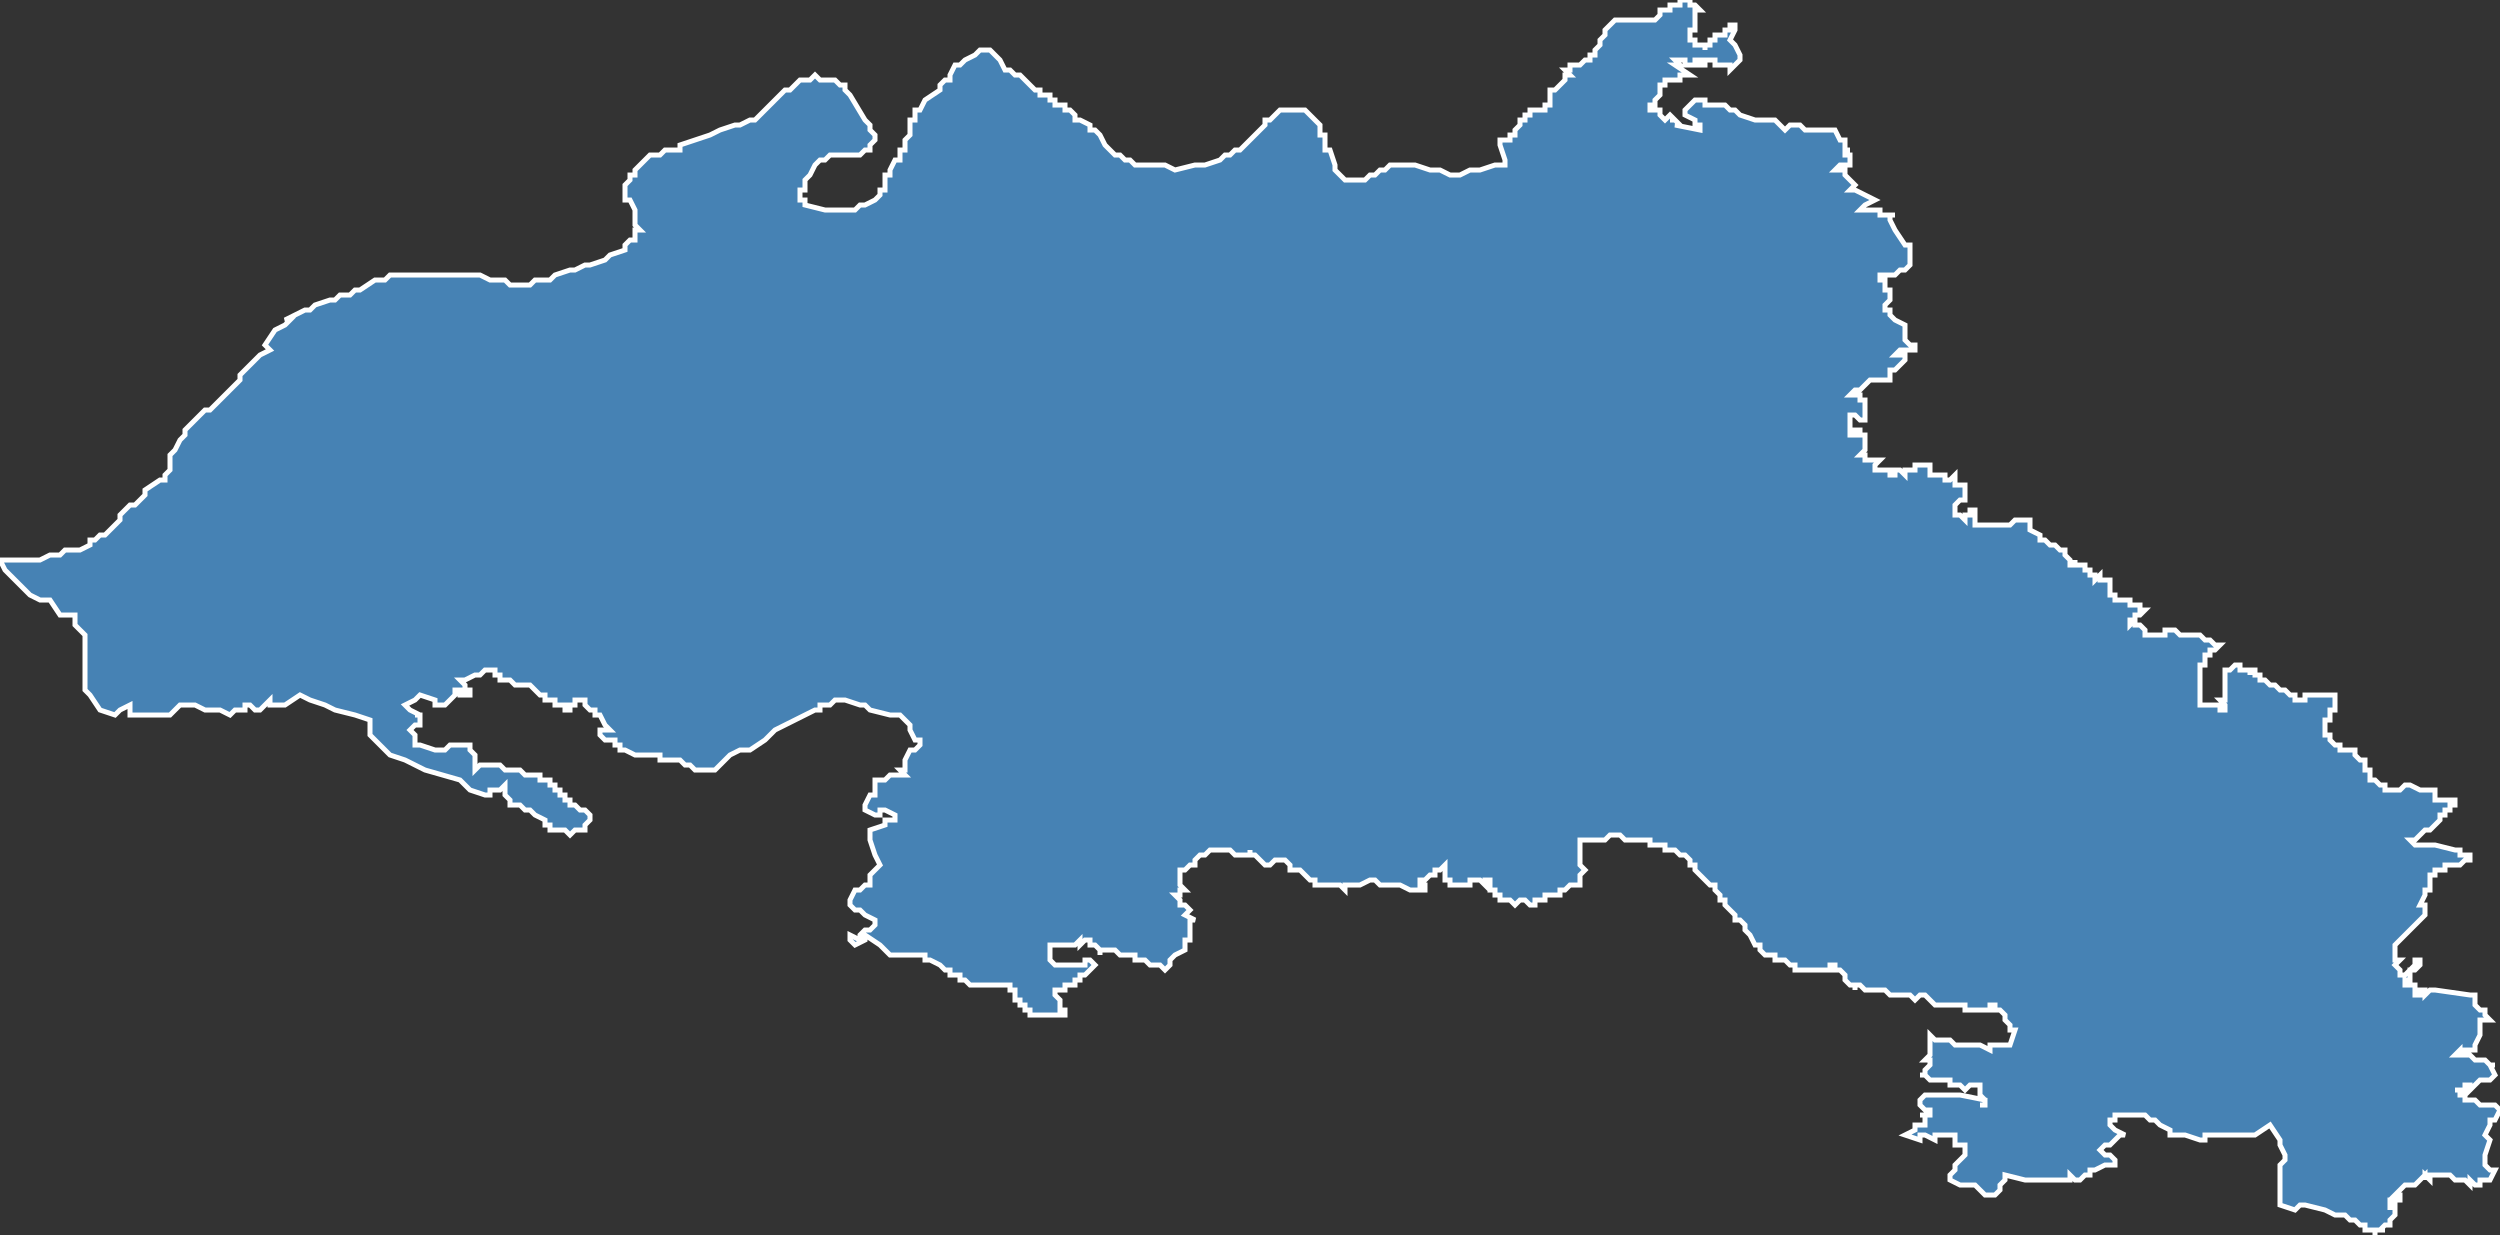 <?xml version="1.0" encoding="utf-8"?>
<svg version="1.1" id="svgmap" xmlns="http://www.w3.org/2000/svg" xmlns:xlink="http://www.w3.org/1999/xlink" x="0px" y="0px" width="100%" height="100%" viewBox="0 0 500 247">
<rect x="0" y="0" width="500" height="247" fill="#333333" stroke="none"/>
<polygon points="0,112 1,112 2,112 3,112 5,112 6,112 7,112 7,112 8,112 8,112 8,112 10,111 12,111 13,110 13,110 14,110 14,110 14,110 15,110 15,110 15,110 16,110 18,109 18,108 19,108 20,107 21,107 22,106 24,104 24,104 24,103 26,101 27,101 28,100 29,99 29,98 32,96 33,96 33,95 33,95 34,94 34,94 34,93 34,92 34,91 35,90 35,90 36,88 37,87 37,87 37,86 38,85 38,85 38,85 39,84 40,83 41,82 42,82 43,81 45,79 46,78 46,78 48,76 48,75 50,73 51,72 52,71 54,70 54,70 54,70 53,69 55,66 57,65 57,65 58,64 58,64 58,64 57,64 57,64 57,64 59,63 59,63 61,62 62,62 63,61 63,61 66,60 66,60 67,60 68,59 68,59 70,59 71,58 72,58 75,56 76,56 76,56 77,56 78,55 79,55 80,55 81,55 81,55 83,55 84,55 87,55 88,55 91,55 91,55 92,55 92,55 92,55 94,55 95,55 96,55 98,56 101,56 101,56 102,57 103,57 104,57 104,57 105,57 106,57 106,57 107,56 109,56 110,56 111,55 114,54 115,54 117,53 118,53 121,52 122,51 125,50 125,49 126,48 127,48 127,47 127,46 128,46 127,45 127,45 127,44 127,43 127,42 126,40 125,40 125,38 125,38 125,37 125,37 126,36 126,35 127,35 127,34 128,33 130,31 131,31 131,31 132,31 133,30 135,30 136,30 136,29 136,29 136,29 136,29 142,27 144,26 147,25 148,25 150,24 150,24 151,24 153,22 154,21 155,20 157,18 158,18 159,17 159,17 160,16 161,16 162,16 162,16 163,15 164,16 165,16 165,16 166,16 167,16 167,16 168,17 169,17 169,18 169,18 170,19 173,24 174,25 174,25 174,26 175,27 175,27 175,28 175,28 174,29 174,29 174,29 174,30 173,30 173,30 172,31 171,31 171,31 170,31 168,31 167,31 166,31 166,31 165,32 164,32 164,32 163,33 163,33 162,35 161,36 161,37 161,38 160,38 160,39 160,39 160,39 160,40 161,40 161,41 161,41 161,41 165,42 165,42 166,42 167,42 168,42 169,42 169,42 170,42 170,42 171,42 172,41 173,41 173,41 173,41 175,40 175,40 176,39 176,39 176,38 177,38 177,38 177,35 178,35 178,34 179,32 180,32 180,31 180,31 180,30 181,30 181,29 181,29 181,28 182,27 182,27 182,27 182,26 182,26 182,24 183,24 183,23 183,23 183,22 183,22 184,22 185,20 185,20 188,18 188,17 189,16 189,16 190,16 190,15 191,13 192,13 193,12 195,11 196,10 196,10 196,10 197,10 197,10 198,10 198,10 199,11 199,11 199,11 200,12 200,12 201,14 202,14 203,15 204,15 205,16 205,16 206,17 207,18 208,18 208,19 210,19 210,20 211,20 211,21 212,21 212,21 213,21 213,21 213,22 214,22 214,22 215,23 215,23 215,24 216,24 218,25 218,25 218,26 219,26 220,27 220,27 221,29 222,30 222,30 223,31 223,31 223,31 224,31 225,32 225,32 226,32 227,33 227,33 229,33 229,33 230,33 230,33 231,33 233,33 235,34 235,34 239,33 240,33 240,33 241,33 244,32 245,31 246,31 246,31 246,31 246,31 247,30 248,30 249,29 249,29 250,28 251,27 253,25 253,25 253,24 254,24 255,23 255,23 255,23 256,22 256,22 257,22 257,22 257,22 258,22 259,22 259,22 259,22 259,22 260,22 261,22 261,22 261,22 262,23 262,23 262,23 263,24 263,24 264,25 264,25 264,26 264,27 264,27 265,27 265,30 265,30 266,30 266,30 267,33 267,34 268,35 268,35 268,35 268,35 268,35 269,36 269,36 270,36 270,36 270,36 270,36 271,36 271,36 272,36 272,36 273,36 274,35 275,35 276,34 277,34 277,34 277,34 278,33 278,33 279,33 280,33 280,33 280,33 282,33 282,33 283,33 286,34 288,34 290,35 291,35 291,35 292,35 292,35 292,35 294,34 295,34 295,34 296,34 299,33 300,33 301,33 301,33 301,33 301,32 300,29 300,29 300,29 300,29 300,28 300,28 301,28 301,28 301,28 301,28 302,28 302,27 302,27 303,27 303,27 303,27 303,26 304,25 304,25 304,24 304,24 305,24 305,24 305,24 305,24 305,23 305,23 305,23 305,23 306,23 306,22 306,22 307,22 307,22 307,22 308,22 309,22 309,22 309,21 309,21 309,21 310,21 310,21 310,21 310,20 310,20 310,19 310,19 310,19 310,19 310,19 310,18 311,18 312,17 312,17 312,17 313,16 313,16 313,15 313,15 314,15 313,14 313,14 314,14 314,14 314,14 314,14 314,13 314,13 315,13 315,13 316,13 316,13 316,13 317,12 317,12 317,12 317,12 318,12 318,12 318,12 318,11 318,11 319,11 319,11 319,11 319,11 319,10 320,9 320,9 320,9 320,8 320,8 320,8 320,8 321,7 321,7 321,7 321,7 321,6 321,6 321,6 321,6 321,6 322,5 322,5 323,4 323,4 324,4 324,4 324,4 324,4 325,4 326,4 328,4 328,4 330,4 330,4 330,4 330,4 331,4 332,3 332,2 333,2 333,2 333,2 334,2 334,2 334,1 335,1 335,1 336,1 336,0 337,0 337,0 338,0 338,1 339,1 340,2 340,2 339,2 339,3 339,3 339,3 339,3 339,3 339,3 339,4 339,4 339,4 339,4 339,4 339,4 339,5 339,5 339,5 339,5 339,5 339,5 339,5 339,6 339,6 339,6 338,6 338,6 338,6 338,6 338,7 338,7 338,7 338,7 338,7 338,7 338,8 338,8 338,8 339,8 339,8 339,8 339,8 339,8 339,8 339,8 339,9 339,9 339,9 339,9 340,9 340,9 340,9 341,9 341,10 341,9 341,9 341,9 341,9 342,9 342,9 342,9 342,9 342,9 342,9 342,8 342,8 343,8 343,8 343,8 343,8 343,8 343,7 343,7 343,7 344,7 344,7 344,7 344,7 344,7 344,7 345,7 345,6 345,6 345,6 346,6 346,6 346,6 346,6 346,6 346,5 346,5 346,5 347,5 347,5 347,5 347,5 347,5 347,6 346,8 346,8 346,8 347,9 347,9 348,11 348,12 348,12 348,12 347,13 346,14 346,14 346,14 346,14 346,14 346,13 345,13 345,13 345,13 345,13 343,13 343,13 343,12 343,12 343,12 342,12 341,12 341,12 341,12 341,12 341,13 341,13 341,13 341,13 341,13 340,13 340,12 340,12 339,12 339,12 339,13 339,13 338,13 338,13 338,13 337,13 337,13 337,12 337,12 337,12 336,12 335,12 335,12 335,12 335,12 335,12 335,12 336,13 335,13 335,13 338,15 337,15 337,15 336,15 336,15 336,16 336,16 335,16 335,16 333,16 333,16 333,16 333,17 332,17 332,17 332,18 332,18 332,18 332,19 331,20 331,20 331,20 331,21 331,21 331,21 330,21 330,22 330,22 331,22 331,22 332,22 332,22 332,23 332,23 332,23 332,23 333,24 334,23 334,23 335,24 335,24 334,24 334,24 335,24 336,25 335,25 335,25 340,26 340,26 340,25 339,25 339,24 339,24 337,23 337,23 337,23 337,22 337,22 337,22 338,21 338,21 339,20 339,20 340,20 340,20 340,20 341,20 341,21 343,21 343,21 344,21 345,21 346,22 346,22 347,22 347,22 348,23 351,24 353,24 354,24 355,24 356,25 356,25 357,26 358,25 359,25 359,25 359,25 359,25 360,25 361,26 361,26 361,26 362,26 362,26 363,26 363,26 364,26 364,26 366,26 366,26 366,26 366,26 367,26 368,28 368,28 368,28 369,28 369,28 369,29 369,29 369,29 369,30 370,30 370,30 369,30 369,30 369,31 370,31 370,31 370,32 370,32 370,32 370,33 370,33 370,33 370,33 369,33 369,33 369,33 368,33 368,33 368,33 368,33 367,34 368,34 369,34 369,35 370,36 370,36 371,37 371,37 370,38 371,38 371,38 375,40 375,40 373,41 372,42 372,42 372,42 372,42 373,42 373,42 374,42 374,42 374,42 374,42 375,42 375,42 375,42 376,42 376,43 377,43 377,43 378,43 378,43 379,43 378,43 378,44 378,44 379,46 379,46 381,49 381,49 382,49 382,50 382,53 382,53 382,53 381,54 381,54 380,54 379,55 379,55 376,55 376,56 376,56 377,56 377,57 377,58 377,58 377,58 378,58 378,58 378,59 378,59 378,59 378,60 378,60 377,61 377,61 377,62 377,62 377,62 377,62 378,62 378,63 378,63 378,63 378,63 379,64 379,64 381,65 381,66 381,66 381,67 381,67 381,67 381,68 381,68 381,68 382,69 382,69 382,69 383,69 383,69 383,69 383,69 383,70 383,70 383,70 383,70 383,70 383,70 382,70 381,70 381,70 381,70 380,70 379,71 379,71 379,71 379,71 379,71 379,71 379,71 379,71 380,71 380,71 380,71 380,71 381,71 381,71 381,71 381,72 381,72 381,72 381,72 381,72 380,73 379,74 379,74 379,74 378,74 378,75 378,75 378,76 378,76 377,76 377,76 376,76 376,76 376,76 374,76 373,77 373,77 372,78 371,78 371,78 371,78 371,78 370,79 371,79 371,79 371,79 371,79 372,79 372,79 372,80 373,80 373,81 373,81 373,81 373,83 373,83 373,83 373,83 373,84 373,84 373,84 373,84 373,84 372,84 372,84 371,83 371,83 371,83 370,83 370,84 370,84 370,84 370,85 370,86 370,86 370,86 370,87 370,87 370,87 370,87 371,87 371,86 371,86 371,86 371,86 371,86 372,86 372,86 372,86 372,87 372,87 373,87 373,88 373,89 373,90 373,90 373,90 372,91 372,91 372,91 373,91 373,92 373,92 373,92 373,92 375,92 375,92 375,92 376,92 376,92 376,92 376,92 375,93 375,93 375,93 375,94 376,94 376,94 378,94 378,94 378,94 378,94 378,95 379,95 379,95 379,94 379,94 380,94 380,94 380,94 381,95 381,95 381,94 382,94 383,94 383,93 384,93 385,93 385,93 386,93 386,94 386,94 386,94 386,94 386,94 386,95 386,95 386,95 386,95 386,95 388,95 388,95 389,95 389,95 389,96 390,96 391,95 391,96 391,96 391,96 391,97 391,97 391,97 391,97 391,97 392,97 393,97 393,97 393,97 393,97 393,98 393,98 393,99 393,100 393,100 392,100 392,100 391,101 391,101 391,101 391,101 391,101 391,102 391,102 391,103 392,103 392,103 392,103 393,104 393,104 393,104 393,104 393,103 394,103 394,103 394,103 394,103 394,103 394,103 394,103 394,103 394,103 394,102 394,102 394,102 394,102 394,102 394,102 395,102 395,103 395,103 395,104 395,104 395,104 395,105 395,105 396,105 396,105 397,105 397,105 397,105 397,105 397,105 399,105 399,105 400,105 400,105 400,105 401,105 401,105 401,105 401,105 401,105 402,105 402,105 402,105 403,104 403,104 404,104 404,104 405,104 405,104 406,104 406,105 406,105 406,105 406,105 406,106 406,106 406,106 406,106 406,106 406,106 408,107 408,107 408,108 409,108 409,108 409,108 410,109 410,109 411,109 411,109 412,110 412,110 412,110 412,110 412,110 412,110 412,110 413,110 413,110 413,110 413,110 413,111 413,111 413,111 413,111 413,111 413,111 414,112 414,112 414,112 414,112 414,112 414,112 414,113 415,113 415,112 415,112 415,113 415,113 416,113 416,113 416,113 417,113 417,114 418,114 418,114 418,114 418,114 418,114 418,115 418,115 418,115 418,115 418,115 418,115 418,115 419,115 419,115 419,115 419,115 419,116 419,116 420,115 420,115 420,116 420,116 421,116 422,116 422,116 422,117 422,117 422,117 422,117 422,117 422,117 422,117 422,117 422,117 422,118 422,118 422,118 422,118 422,119 422,119 423,119 423,119 423,120 423,120 423,120 424,120 424,120 425,120 425,120 425,120 426,120 426,121 426,121 426,121 426,121 426,121 427,121 427,121 427,121 427,121 427,121 427,121 427,121 428,121 428,122 429,122 429,122 429,122 428,123 428,123 428,123 427,123 427,123 427,123 427,123 427,124 427,124 426,124 426,124 426,124 426,124 426,125 427,124 427,124 427,125 428,125 428,125 429,126 429,127 431,127 432,127 432,127 433,127 433,127 433,127 433,126 433,126 433,126 433,126 434,126 434,126 434,126 434,126 435,126 435,126 436,127 436,127 436,127 437,127 437,127 437,127 437,127 438,127 439,127 439,127 439,127 440,127 440,127 441,128 441,128 441,128 442,128 442,128 442,128 442,128 443,129 443,129 443,129 443,129 443,129 444,129 443,130 443,130 442,130 442,130 442,130 442,131 442,131 441,131 441,131 441,132 441,132 441,132 441,132 441,133 441,133 440,133 440,133 440,133 440,134 440,134 440,134 440,135 440,135 440,135 440,136 440,136 440,137 440,138 440,138 440,138 440,139 440,139 440,141 440,141 440,141 442,141 443,141 443,141 444,141 444,142 444,142 445,142 445,141 444,140 445,140 445,139 445,139 445,139 445,139 445,137 445,136 445,135 445,134 445,134 445,134 446,134 447,133 447,133 448,133 448,133 448,133 448,133 448,133 448,134 449,134 449,134 449,134 449,134 450,134 450,134 450,134 450,135 450,135 450,135 450,135 450,134 451,134 451,134 451,134 451,134 451,135 451,135 452,135 452,136 452,136 452,136 452,136 452,136 453,136 453,136 453,136 454,137 454,137 455,137 456,138 456,138 457,138 458,139 458,139 458,139 459,139 459,140 460,140 460,140 460,140 461,140 461,139 461,139 462,139 462,139 462,139 462,139 462,139 462,139 462,139 462,139 462,139 463,139 463,139 463,139 463,139 463,139 463,139 464,139 464,139 464,139 465,139 465,139 466,139 466,139 467,139 467,139 467,139 467,139 467,139 467,141 467,141 467,141 467,141 467,142 467,142 466,142 466,143 466,143 466,143 466,143 466,144 466,144 466,144 465,144 465,144 465,144 465,145 465,145 465,145 465,145 465,146 465,146 465,146 465,147 465,147 465,147 466,147 466,148 466,148 466,148 466,148 466,148 467,149 467,149 467,149 468,149 468,149 468,150 469,150 469,150 469,150 470,150 470,150 470,150 471,150 471,151 471,151 471,151 471,151 472,152 472,152 473,152 473,153 473,153 473,153 473,154 473,154 473,154 473,154 474,154 474,154 474,155 474,155 474,155 474,155 474,156 474,156 475,156 475,156 476,157 476,157 476,157 477,157 477,158 478,158 478,158 478,158 478,158 478,158 479,158 479,158 479,158 480,158 481,157 481,157 482,157 484,158 486,158 486,158 486,158 486,158 486,158 487,158 487,159 487,159 487,159 487,160 487,160 487,160 488,160 488,160 488,160 489,160 489,160 490,160 491,160 491,160 491,161 490,161 490,161 490,162 490,162 490,162 489,162 489,162 489,163 488,163 488,164 487,165 487,165 486,166 486,166 486,166 485,166 485,166 485,166 484,167 484,167 483,168 483,168 483,168 482,168 482,168 482,168 483,169 483,169 484,169 484,169 485,169 487,169 491,170 491,170 491,170 491,170 492,170 492,171 492,171 493,171 493,171 493,171 493,171 493,171 494,171 494,171 494,171 494,171 494,171 494,172 493,172 493,172 492,173 492,173 492,173 492,173 492,173 492,173 491,173 490,173 490,173 490,173 490,173 489,173 489,173 489,174 489,174 489,174 488,174 488,174 488,174 488,174 488,174 487,174 487,175 487,175 487,175 486,175 486,175 486,176 486,176 486,176 486,177 486,177 486,177 486,178 485,178 485,178 485,179 485,179 485,179 485,179 484,181 484,181 484,181 484,181 485,181 485,182 485,182 485,183 483,185 480,188 479,189 479,191 479,192 479,192 479,192 480,192 480,192 479,193 479,193 480,194 480,195 480,195 481,195 482,194 482,194 482,194 483,193 483,193 483,192 484,192 484,192 484,192 484,192 484,193 484,193 483,194 483,194 482,194 482,194 482,195 482,195 482,196 481,196 481,196 481,196 481,196 481,196 481,197 482,197 482,197 483,197 483,198 483,198 483,198 483,198 484,198 484,198 483,198 483,198 483,199 483,199 484,199 484,199 484,198 485,198 485,199 485,199 486,198 486,198 486,198 486,198 487,198 494,199 495,199 495,201 496,202 496,202 497,202 497,202 497,203 497,203 498,204 498,204 497,204 496,204 496,205 496,205 496,206 496,207 495,209 495,209 495,209 495,210 494,210 494,210 494,210 493,210 493,210 493,210 493,210 493,210 493,210 493,211 493,211 493,211 492,211 492,210 492,210 492,210 491,211 491,211 491,211 491,211 492,211 494,211 494,211 494,211 495,212 497,212 498,213 499,213 499,213 499,213 498,213 498,213 499,215 499,215 498,216 498,216 498,216 497,216 497,216 497,216 497,216 496,216 496,216 495,217 495,217 495,217 495,217 495,217 494,218 494,218 494,217 494,217 493,217 493,218 493,218 493,218 493,218 492,218 492,218 491,218 491,218 492,218 492,219 492,219 492,219 493,219 493,220 493,220 493,220 493,220 494,220 495,220 496,221 497,221 497,221 497,221 498,221 498,221 498,221 499,221 499,221 500,222 500,222 499,224 498,224 498,225 497,227 497,227 498,228 498,228 497,231 497,232 497,232 497,232 497,233 497,233 498,234 499,234 499,234 498,236 498,236 498,236 497,236 497,236 497,236 497,236 497,236 496,236 496,236 496,236 496,236 496,236 496,236 496,237 496,237 496,237 496,237 495,237 494,236 494,236 494,237 494,237 493,236 493,236 492,236 492,236 492,236 492,236 491,236 491,236 490,235 490,235 489,235 489,235 488,235 488,235 488,235 487,235 487,235 487,235 487,235 486,235 486,235 487,235 487,235 487,235 486,235 486,235 486,235 486,235 486,235 486,235 486,235 486,236 485,235 485,235 485,236 485,235 484,236 484,236 484,236 484,236 484,236 484,236 484,236 484,236 484,236 483,237 483,237 483,237 482,237 482,237 481,237 481,237 481,237 480,238 480,238 480,238 480,238 479,239 479,239 479,239 480,239 480,239 480,239 480,239 480,240 479,240 479,240 479,240 479,240 479,240 479,240 479,240 479,240 479,240 478,240 478,240 478,240 478,240 478,241 478,241 478,241 478,241 478,241 478,241 478,242 478,242 478,241 478,241 479,241 479,241 479,241 479,242 479,242 479,242 479,242 479,242 479,242 479,242 479,243 479,243 479,243 479,243 479,243 479,243 479,243 479,243 479,243 479,243 479,243 478,244 478,244 478,244 478,244 478,244 478,245 478,245 477,245 477,245 477,245 477,245 477,245 476,246 476,246 477,246 477,246 476,246 476,246 476,246 476,246 476,246 475,246 475,246 475,246 475,246 475,246 475,247 475,246 474,246 475,246 475,246 474,246 474,246 474,246 474,246 474,246 474,246 474,246 473,246 473,246 473,245 472,245 471,244 470,244 469,243 467,243 465,242 461,241 460,241 459,242 456,241 456,241 456,240 456,239 456,238 456,237 456,237 456,234 456,233 457,232 457,231 456,229 456,228 456,228 454,225 451,227 450,227 450,227 448,227 447,227 447,227 445,227 445,227 445,227 443,227 443,227 443,227 442,227 441,227 441,228 440,228 437,227 436,227 435,227 434,227 434,226 432,225 432,225 431,224 431,224 430,224 429,223 429,223 429,223 428,223 427,223 427,223 426,223 424,223 424,223 423,223 423,224 422,224 422,225 422,225 422,225 422,225 423,226 425,227 424,227 424,227 422,229 422,229 422,229 422,229 421,229 421,229 420,230 420,230 421,231 422,231 422,231 423,232 423,233 423,233 423,233 423,233 421,233 421,233 421,233 419,234 419,234 419,234 418,234 418,235 417,235 417,235 416,236 416,236 416,236 415,236 414,235 414,236 411,236 409,236 406,236 406,236 405,236 405,236 405,236 401,235 401,236 400,237 400,237 400,237 400,238 399,239 398,239 398,239 398,239 397,239 397,239 397,239 396,238 395,237 395,237 393,237 393,237 392,237 390,236 390,235 390,235 391,234 391,233 392,232 392,232 393,231 393,230 393,229 391,229 391,229 391,228 391,228 391,227 391,227 390,227 390,227 390,227 388,227 388,227 388,227 387,227 387,228 385,227 385,227 385,227 385,227 385,227 385,227 385,227 384,227 384,227 384,227 384,227 384,227 384,228 381,227 381,227 381,227 381,227 381,227 383,226 383,225 384,225 385,225 385,224 385,224 385,224 385,224 385,223 384,223 385,223 386,223 386,223 386,223 386,223 386,222 385,222 384,221 384,221 384,221 384,221 384,220 384,220 384,220 384,220 385,219 385,219 385,219 389,219 390,219 392,219 392,219 397,220 397,220 397,221 397,221 396,221 396,221 396,221 397,221 397,221 397,221 397,220 397,220 396,219 396,218 396,218 396,217 394,217 394,217 393,218 393,218 392,217 392,217 392,217 391,217 390,217 390,217 390,216 389,216 388,216 388,216 388,216 386,216 385,215 384,215 384,215 385,215 385,214 385,214 386,213 386,213 386,213 386,213 386,212 386,212 385,212 385,212 385,212 386,211 386,210 386,210 386,207 386,207 386,207 387,208 388,208 389,208 389,208 390,208 390,208 391,209 392,209 392,209 394,209 396,209 396,209 398,210 398,210 398,209 399,209 399,209 399,209 399,209 399,209 400,209 402,209 402,209 402,209 403,206 402,206 402,205 402,205 401,204 401,203 401,203 401,203 400,202 400,202 400,202 400,202 399,202 398,202 399,202 399,201 398,201 398,201 398,202 397,202 397,202 396,202 395,202 394,202 394,202 394,202 394,202 393,202 393,201 392,201 392,201 392,201 391,201 390,201 390,201 390,201 390,201 389,201 389,201 389,201 388,201 388,201 387,201 387,201 387,201 387,201 386,200 386,200 386,200 386,200 385,199 385,199 385,199 385,199 384,199 384,199 383,200 383,200 383,200 382,199 382,199 382,199 381,199 380,199 379,199 379,199 379,199 378,199 377,198 377,198 376,198 374,198 373,198 373,198 372,197 371,197 371,197 371,198 371,198 371,198 371,197 370,197 369,196 369,196 369,195 369,195 369,195 369,195 368,194 368,194 368,194 368,194 367,194 367,193 366,193 366,194 363,194 363,194 363,194 360,194 359,194 359,193 359,193 359,193 358,193 357,192 356,192 355,192 355,191 354,191 354,191 353,191 352,190 352,189 352,189 351,189 350,187 349,186 349,185 349,185 348,184 347,184 347,183 347,183 346,182 345,181 345,180 344,180 344,179 343,178 343,177 342,177 342,177 340,175 340,175 340,175 339,174 339,173 338,173 338,172 337,171 337,171 337,171 336,171 335,170 334,170 334,170 333,170 333,169 332,169 331,169 331,169 331,169 330,169 330,168 330,168 329,168 329,168 328,168 328,168 328,168 327,168 326,168 325,168 324,167 324,167 323,167 323,167 322,167 321,168 321,168 321,168 321,168 320,168 320,168 320,168 320,168 319,168 319,168 319,168 318,168 318,168 318,168 317,168 316,168 316,168 316,170 316,170 316,170 316,170 316,171 316,171 316,173 317,174 316,175 316,177 316,177 316,177 316,177 315,177 314,177 314,177 314,177 314,177 314,177 313,178 313,178 313,178 313,178 313,178 313,178 312,178 312,178 312,179 312,179 312,179 311,179 311,179 311,179 310,179 310,179 310,179 310,179 309,179 309,180 309,180 309,180 308,180 308,180 308,180 308,180 307,180 307,180 307,181 307,181 307,181 307,181 307,181 307,181 306,181 306,181 305,180 305,180 305,180 305,180 305,180 304,180 304,180 304,180 304,180 303,181 303,181 302,180 302,180 302,180 302,180 301,180 301,180 300,180 300,179 300,179 300,179 299,179 299,179 299,179 299,178 299,178 299,178 299,178 298,178 298,178 298,177 298,177 298,177 298,177 298,176 297,176 297,176 297,177 297,177 297,177 297,177 296,176 295,176 295,176 295,176 295,176 295,176 294,176 294,177 294,177 293,177 293,177 293,177 292,177 292,177 291,177 291,177 291,177 291,177 290,177 290,177 290,177 290,177 290,176 290,176 289,176 289,175 289,175 289,175 289,175 289,174 289,174 289,174 289,174 289,174 289,173 288,174 288,174 288,174 288,174 287,174 287,174 287,175 287,175 287,175 287,175 286,175 285,176 285,176 284,176 284,177 284,177 284,177 284,177 284,177 285,177 285,177 285,177 285,177 285,178 285,178 284,178 284,178 283,178 283,178 283,178 282,178 282,178 280,177 280,177 279,177 279,177 278,177 278,177 277,177 277,177 276,177 276,177 276,177 276,177 275,176 275,176 275,176 274,176 272,177 272,177 272,177 272,177 270,177 270,177 270,177 269,177 269,177 269,178 269,178 269,178 268,177 268,177 267,177 267,177 267,177 266,177 266,177 265,177 264,177 264,177 264,177 263,177 263,177 263,176 263,176 262,176 262,176 262,176 261,175 260,174 260,174 260,174 260,174 259,174 258,174 258,174 258,174 258,174 258,173 257,172 257,172 257,172 257,172 257,172 257,172 256,172 256,172 256,172 255,172 255,172 254,173 253,173 252,172 252,172 251,171 251,171 251,171 250,171 250,171 250,170 250,170 250,170 250,170 250,171 249,171 249,171 248,171 248,171 248,171 247,171 246,170 245,170 245,170 245,170 245,170 244,170 243,170 243,170 243,170 243,170 242,170 242,170 242,170 242,170 241,171 241,171 241,171 240,171 239,172 239,173 238,173 238,173 237,174 236,174 236,174 236,175 236,175 236,175 236,175 236,176 236,176 236,177 236,177 236,177 236,177 236,177 236,177 237,178 237,178 236,178 236,179 235,179 236,180 236,181 236,181 236,181 236,181 237,181 237,181 238,182 238,182 238,182 238,182 238,182 237,183 239,184 238,184 238,184 238,184 238,184 238,185 238,186 238,186 238,186 238,187 238,187 238,187 238,188 238,188 237,188 237,188 237,188 237,188 237,188 237,188 237,189 237,189 237,189 237,190 237,190 235,191 235,191 235,191 235,191 235,191 234,192 234,192 234,193 233,194 233,194 233,194 232,193 232,193 232,193 231,193 231,193 230,193 230,193 229,192 229,192 229,192 228,192 227,192 227,192 227,191 226,191 224,191 224,191 223,190 223,190 222,190 222,190 222,190 221,190 221,190 221,190 220,190 220,191 220,191 220,190 219,189 219,189 218,189 218,188 218,188 218,188 218,188 218,188 218,188 218,188 217,188 217,188 217,188 216,189 216,189 216,189 216,188 216,188 215,189 213,189 213,189 213,189 210,189 210,189 210,189 210,189 210,189 210,190 210,190 210,191 210,191 210,191 210,192 210,192 210,192 210,192 211,193 212,193 213,193 213,193 213,193 214,193 216,193 216,193 216,193 217,193 217,193 217,193 217,192 217,192 217,192 217,192 218,192 218,192 218,192 219,193 218,194 218,194 218,194 217,195 216,195 216,196 216,196 215,196 215,197 215,197 215,197 215,197 214,197 214,197 214,197 214,197 214,197 213,197 213,198 213,198 212,198 212,198 212,198 211,198 211,198 211,199 212,200 212,201 212,201 212,202 213,202 213,202 213,203 213,203 213,203 212,203 212,203 211,203 210,203 210,203 209,203 209,203 209,203 209,203 207,203 207,203 207,203 206,203 206,202 206,202 205,202 205,202 205,202 205,202 205,202 205,202 205,202 205,202 205,202 205,201 205,201 205,201 204,201 204,201 204,201 204,201 204,201 204,201 204,201 204,200 204,200 204,200 204,200 204,200 204,200 204,200 204,200 204,200 204,200 204,200 204,200 203,200 203,200 203,200 203,200 203,199 203,199 203,199 203,199 203,198 203,198 203,198 203,198 203,198 203,198 203,198 203,198 203,198 203,198 203,198 203,198 203,198 202,198 202,198 202,198 202,198 202,198 202,198 202,198 202,197 202,197 202,197 202,197 202,197 201,197 201,197 201,197 201,197 200,197 200,197 200,197 200,197 200,197 199,197 199,197 199,197 199,197 199,197 198,197 198,197 198,197 197,197 197,197 197,197 197,197 197,197 195,197 195,197 195,197 195,197 194,197 193,196 193,196 193,196 193,196 193,196 192,196 192,196 192,195 192,195 191,195 191,195 190,195 190,195 190,195 190,195 190,195 190,194 190,194 190,194 190,194 189,194 189,194 188,193 188,193 188,193 186,192 185,192 185,192 185,192 185,192 185,192 185,192 185,192 185,191 184,191 183,191 183,191 181,191 181,191 181,191 180,191 178,191 178,191 178,191 176,189 173,187 173,187 173,188 171,189 170,188 170,188 170,187 170,187 172,188 172,188 172,187 173,186 173,186 174,186 175,185 175,184 173,183 172,182 171,182 171,182 170,181 170,181 170,181 170,180 170,180 171,178 172,178 173,177 173,177 174,177 174,177 174,176 174,175 174,175 174,175 174,175 176,173 175,171 175,171 175,171 174,168 174,168 174,166 177,165 177,165 177,165 177,165 177,165 177,165 177,165 177,164 177,164 178,164 178,164 178,164 179,164 179,163 179,163 177,162 176,162 176,163 175,163 173,162 173,161 174,159 175,159 175,156 177,156 178,155 181,155 180,154 180,154 181,154 181,153 181,153 181,152 181,152 181,152 182,150 183,150 183,150 184,149 184,149 184,149 184,148 184,148 183,148 182,146 182,145 181,144 180,143 178,143 174,142 173,141 172,141 169,140 167,140 166,141 164,141 164,142 163,142 161,143 159,144 157,145 155,146 153,148 150,150 150,150 148,150 148,150 146,151 143,154 142,154 142,154 140,154 139,154 138,153 137,153 137,153 136,152 135,152 134,152 133,152 133,152 133,152 132,152 132,151 132,151 131,151 131,151 130,151 129,151 127,151 127,151 127,151 127,151 125,150 124,150 124,150 124,149 124,149 123,149 123,149 123,148 123,148 122,148 122,148 122,148 122,148 121,148 120,147 120,146 120,146 120,146 122,146 121,145 120,143 120,143 119,143 119,143 119,142 119,142 118,142 117,141 117,141 117,140 116,140 116,140 115,140 115,140 115,141 115,141 114,141 114,141 114,141 114,142 114,142 113,142 113,141 112,141 112,141 111,141 111,140 110,140 110,140 109,140 109,139 109,139 108,139 108,139 108,139 107,138 107,138 106,137 106,137 105,137 105,137 105,137 105,137 105,137 105,137 104,137 104,137 103,137 102,136 100,136 100,136 100,135 100,135 99,135 99,134 98,134 98,134 98,134 97,134 97,134 97,134 96,135 96,135 95,135 93,136 92,136 92,136 92,136 92,136 93,137 93,138 94,138 94,139 94,139 93,139 92,139 92,138 91,138 91,138 91,138 91,139 90,140 90,140 89,141 89,141 88,141 87,141 87,141 87,141 87,140 87,140 87,140 84,139 84,139 84,139 83,140 83,140 81,141 81,141 81,141 81,141 82,142 84,143 83,143 84,143 84,143 84,144 84,145 83,145 83,145 83,145 82,146 82,146 83,147 83,147 83,147 83,147 83,149 83,149 84,149 87,150 87,150 87,150 88,150 88,150 88,150 88,150 88,150 89,150 89,150 89,150 89,150 89,150 90,149 90,149 90,149 90,149 91,149 91,149 92,149 92,149 93,149 93,149 93,149 93,149 94,149 94,149 94,150 94,150 94,150 95,151 95,151 95,152 95,152 95,152 95,152 95,153 95,153 95,153 95,153 95,153 95,154 95,154 96,153 96,153 97,153 97,153 97,153 98,153 99,153 99,153 100,153 100,153 101,154 102,154 102,154 102,154 103,154 103,154 104,154 104,154 105,155 106,155 107,155 108,155 108,156 110,156 110,156 110,156 110,157 110,157 111,157 111,158 111,158 112,158 112,158 112,158 112,158 112,158 112,158 112,158 112,159 112,159 113,159 113,159 113,159 113,159 113,159 113,160 113,160 114,160 114,161 114,161 115,161 115,161 115,161 115,161 116,162 117,162 117,162 117,162 117,162 118,163 118,163 118,163 118,163 118,164 118,164 117,165 117,165 117,165 117,166 117,166 116,166 116,166 115,166 115,166 114,167 114,167 114,167 114,167 113,166 111,166 110,166 110,165 110,165 110,165 110,165 109,165 109,164 107,163 107,163 106,162 105,162 105,162 104,161 104,161 104,161 104,161 103,161 103,161 103,161 102,161 102,160 102,160 102,160 102,160 102,160 101,159 101,159 101,159 101,158 101,157 101,157 100,158 100,158 99,158 99,158 98,158 98,158 98,159 98,159 97,159 94,158 93,157 92,156 85,154 81,152 78,151 77,150 76,149 74,147 74,146 74,144 71,143 67,142 65,141 62,140 60,139 57,141 54,141 54,140 52,142 51,142 50,141 49,141 49,142 47,142 46,143 44,142 44,142 43,142 42,142 41,142 39,141 36,141 35,142 34,143 26,143 26,141 24,142 23,143 20,142 18,139 17,138 17,129 17,127 15,125 15,123 12,123 10,120 8,120 6,119 3,116 1,114 0,112" id="1208" class="canton" fill="steelblue" stroke-width="1" stroke="white" geotype="canton" geoname="Lot et Montbazinois" code_insee="1208" code_departement="12" nom_departement="Aveyron" code_region="76" nom_region="Occitanie"/></svg>